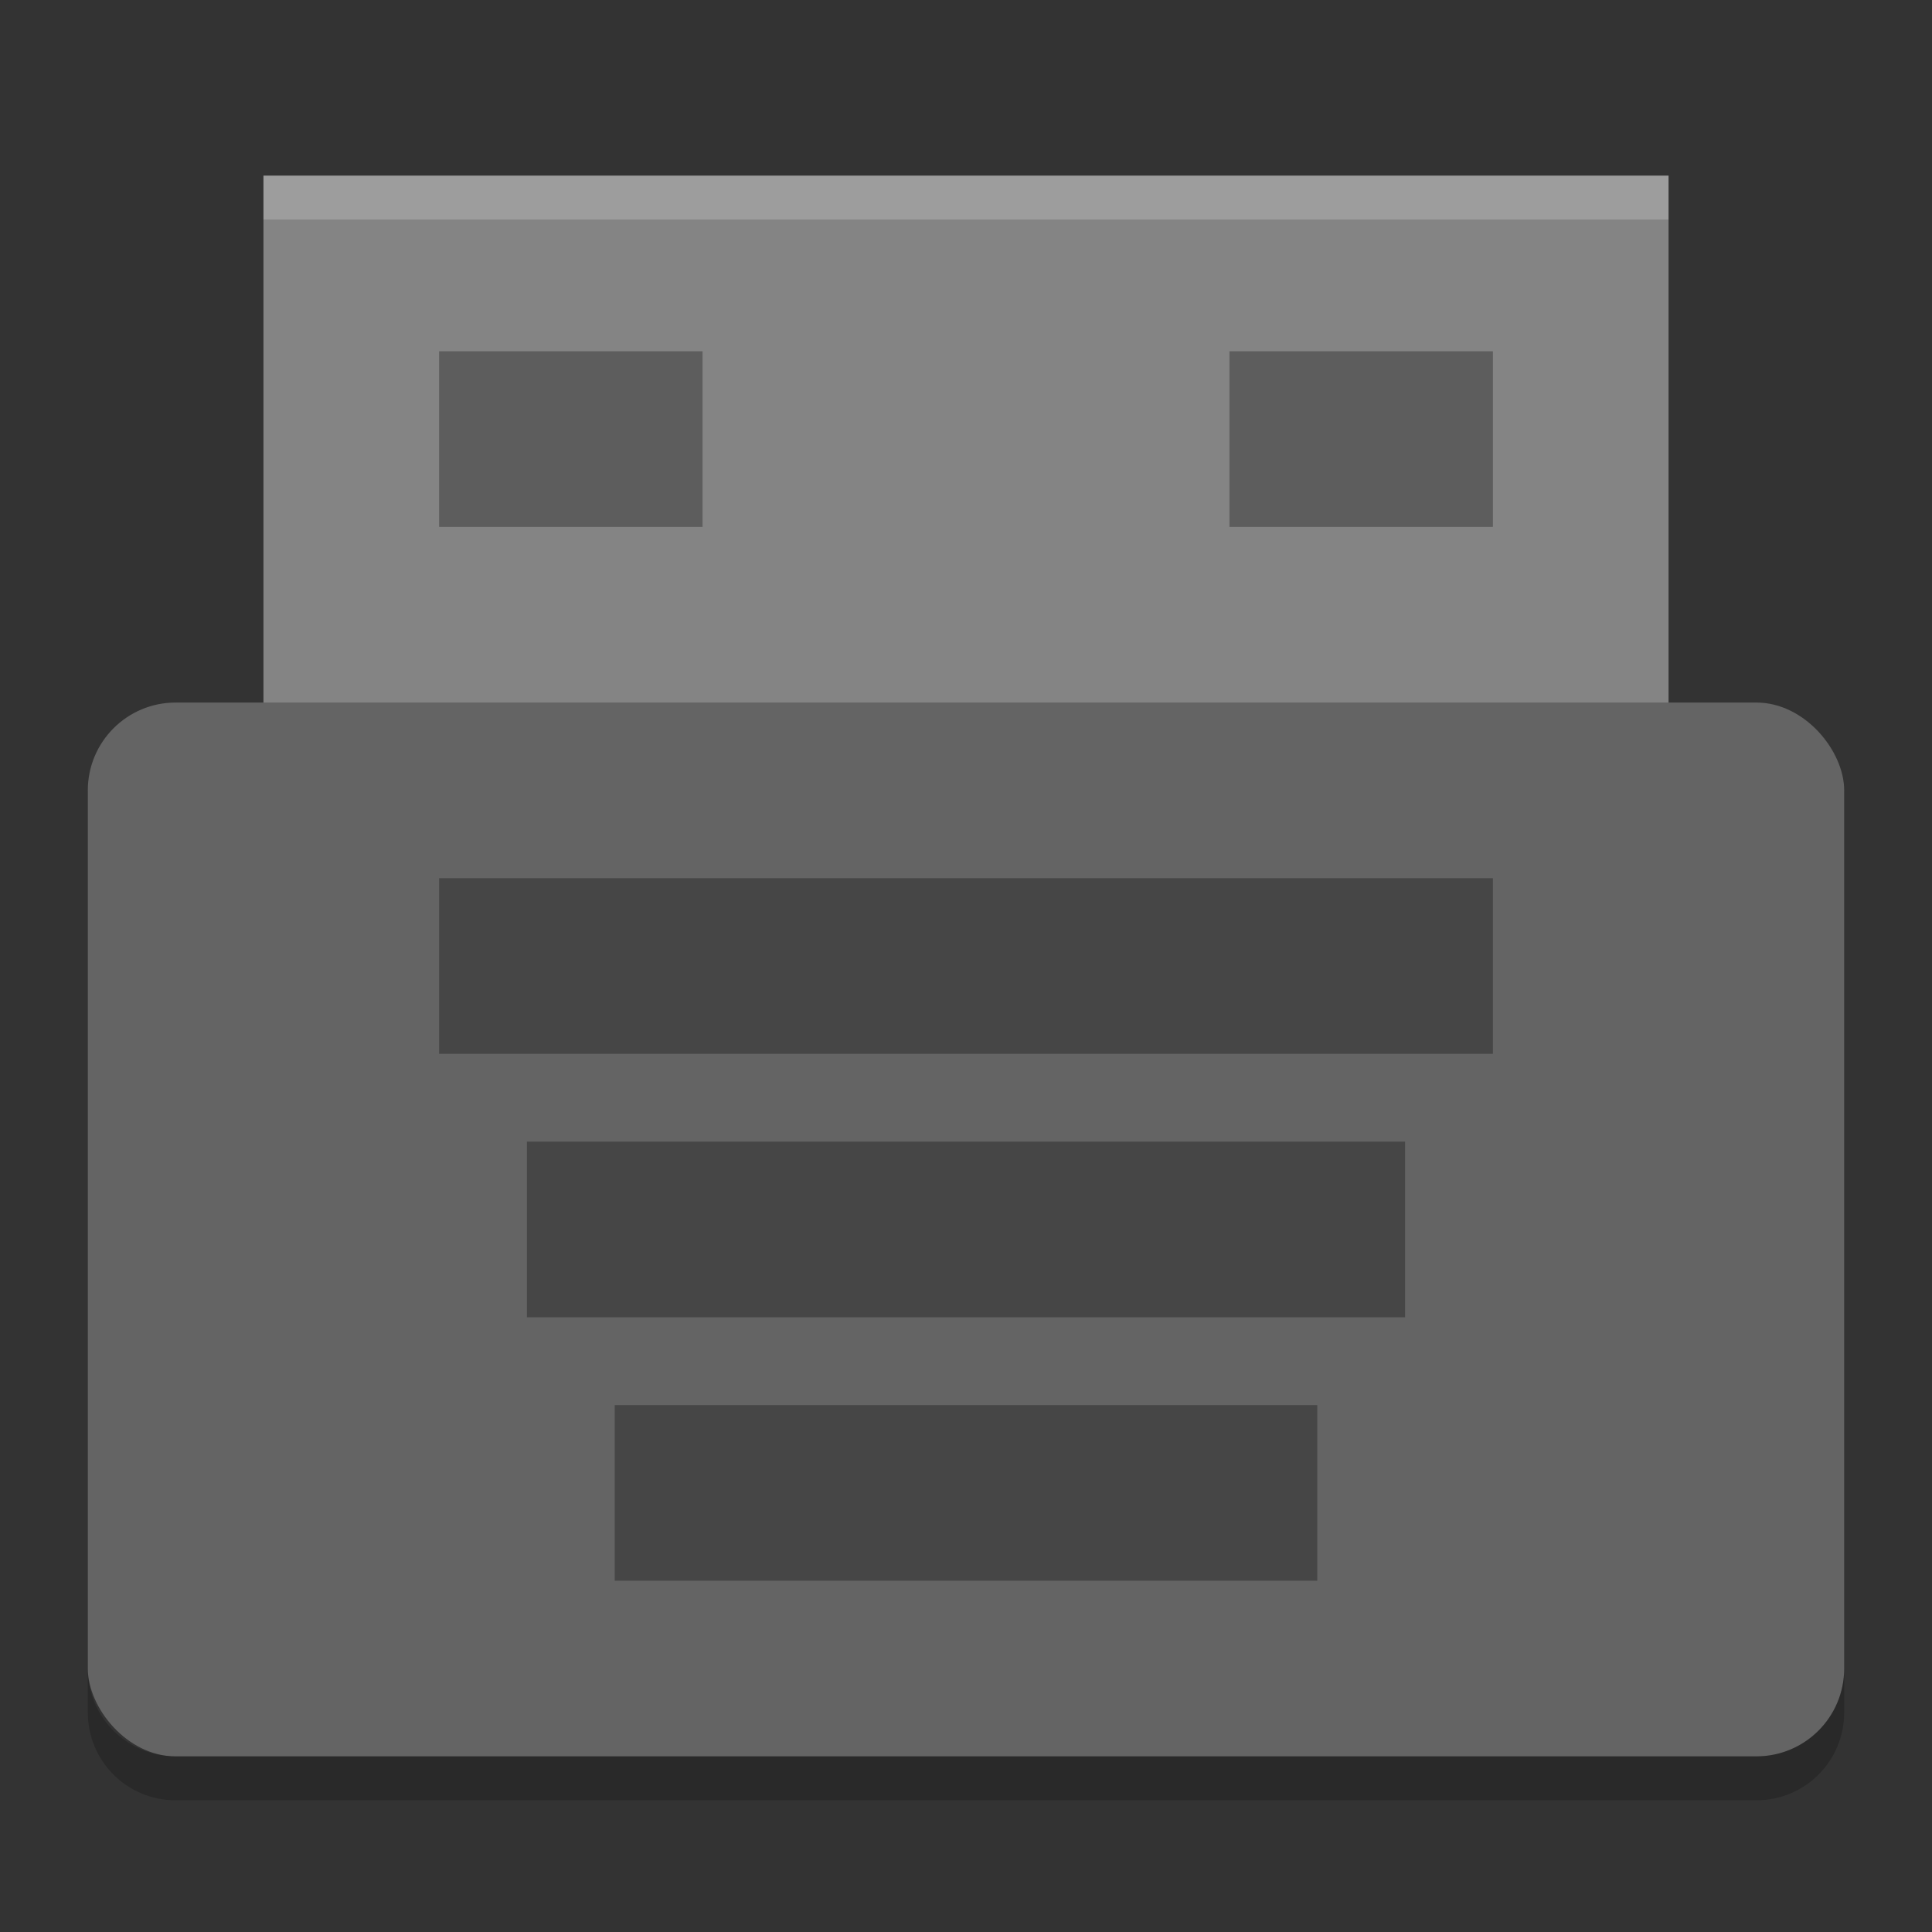 <?xml version="1.0" encoding="UTF-8" standalone="no"?>
<svg xmlns="http://www.w3.org/2000/svg" height="22" width="22" version="1">
 <rect width="100%" height="100%" fill="#333333" stroke="none"/>
 <path style="fill:#848484" d="M 3,2 19,2 19,9 3,9 Z"/>
 <rect style="fill:#646464" rx="1" ry="1" height="12" width="20" y="8" x="1"/>
 <rect style="opacity:0.3" height="2" width="12" y="10" x="5"/>
 <rect style="opacity:0.3" height="2" width="10" y="13" x="6"/>
 <rect style="opacity:0.3" height="2" width="8" y="16" x="7"/>
 <path style="opacity:0.2;fill:#ffffff" d="M 3,2 3,2.5 19,2.5 19,2 3,2 Z"/>
 <path style="opacity:0.2" d="m 1,19 0,0.5 c 0,0.554 0.446,1 1,1 l 18,0 c 0.554,0 1,-0.446 1,-1 L 21,19 c 0,0.554 -0.446,1 -1,1 L 2,20 C 1.446,20 1,19.554 1,19 Z"/>
 <rect style="opacity:0.3" height="2" width="3" y="4" x="5"/>
 <rect style="opacity:0.3" height="2" width="3" y="4" x="14"/>
</svg>
